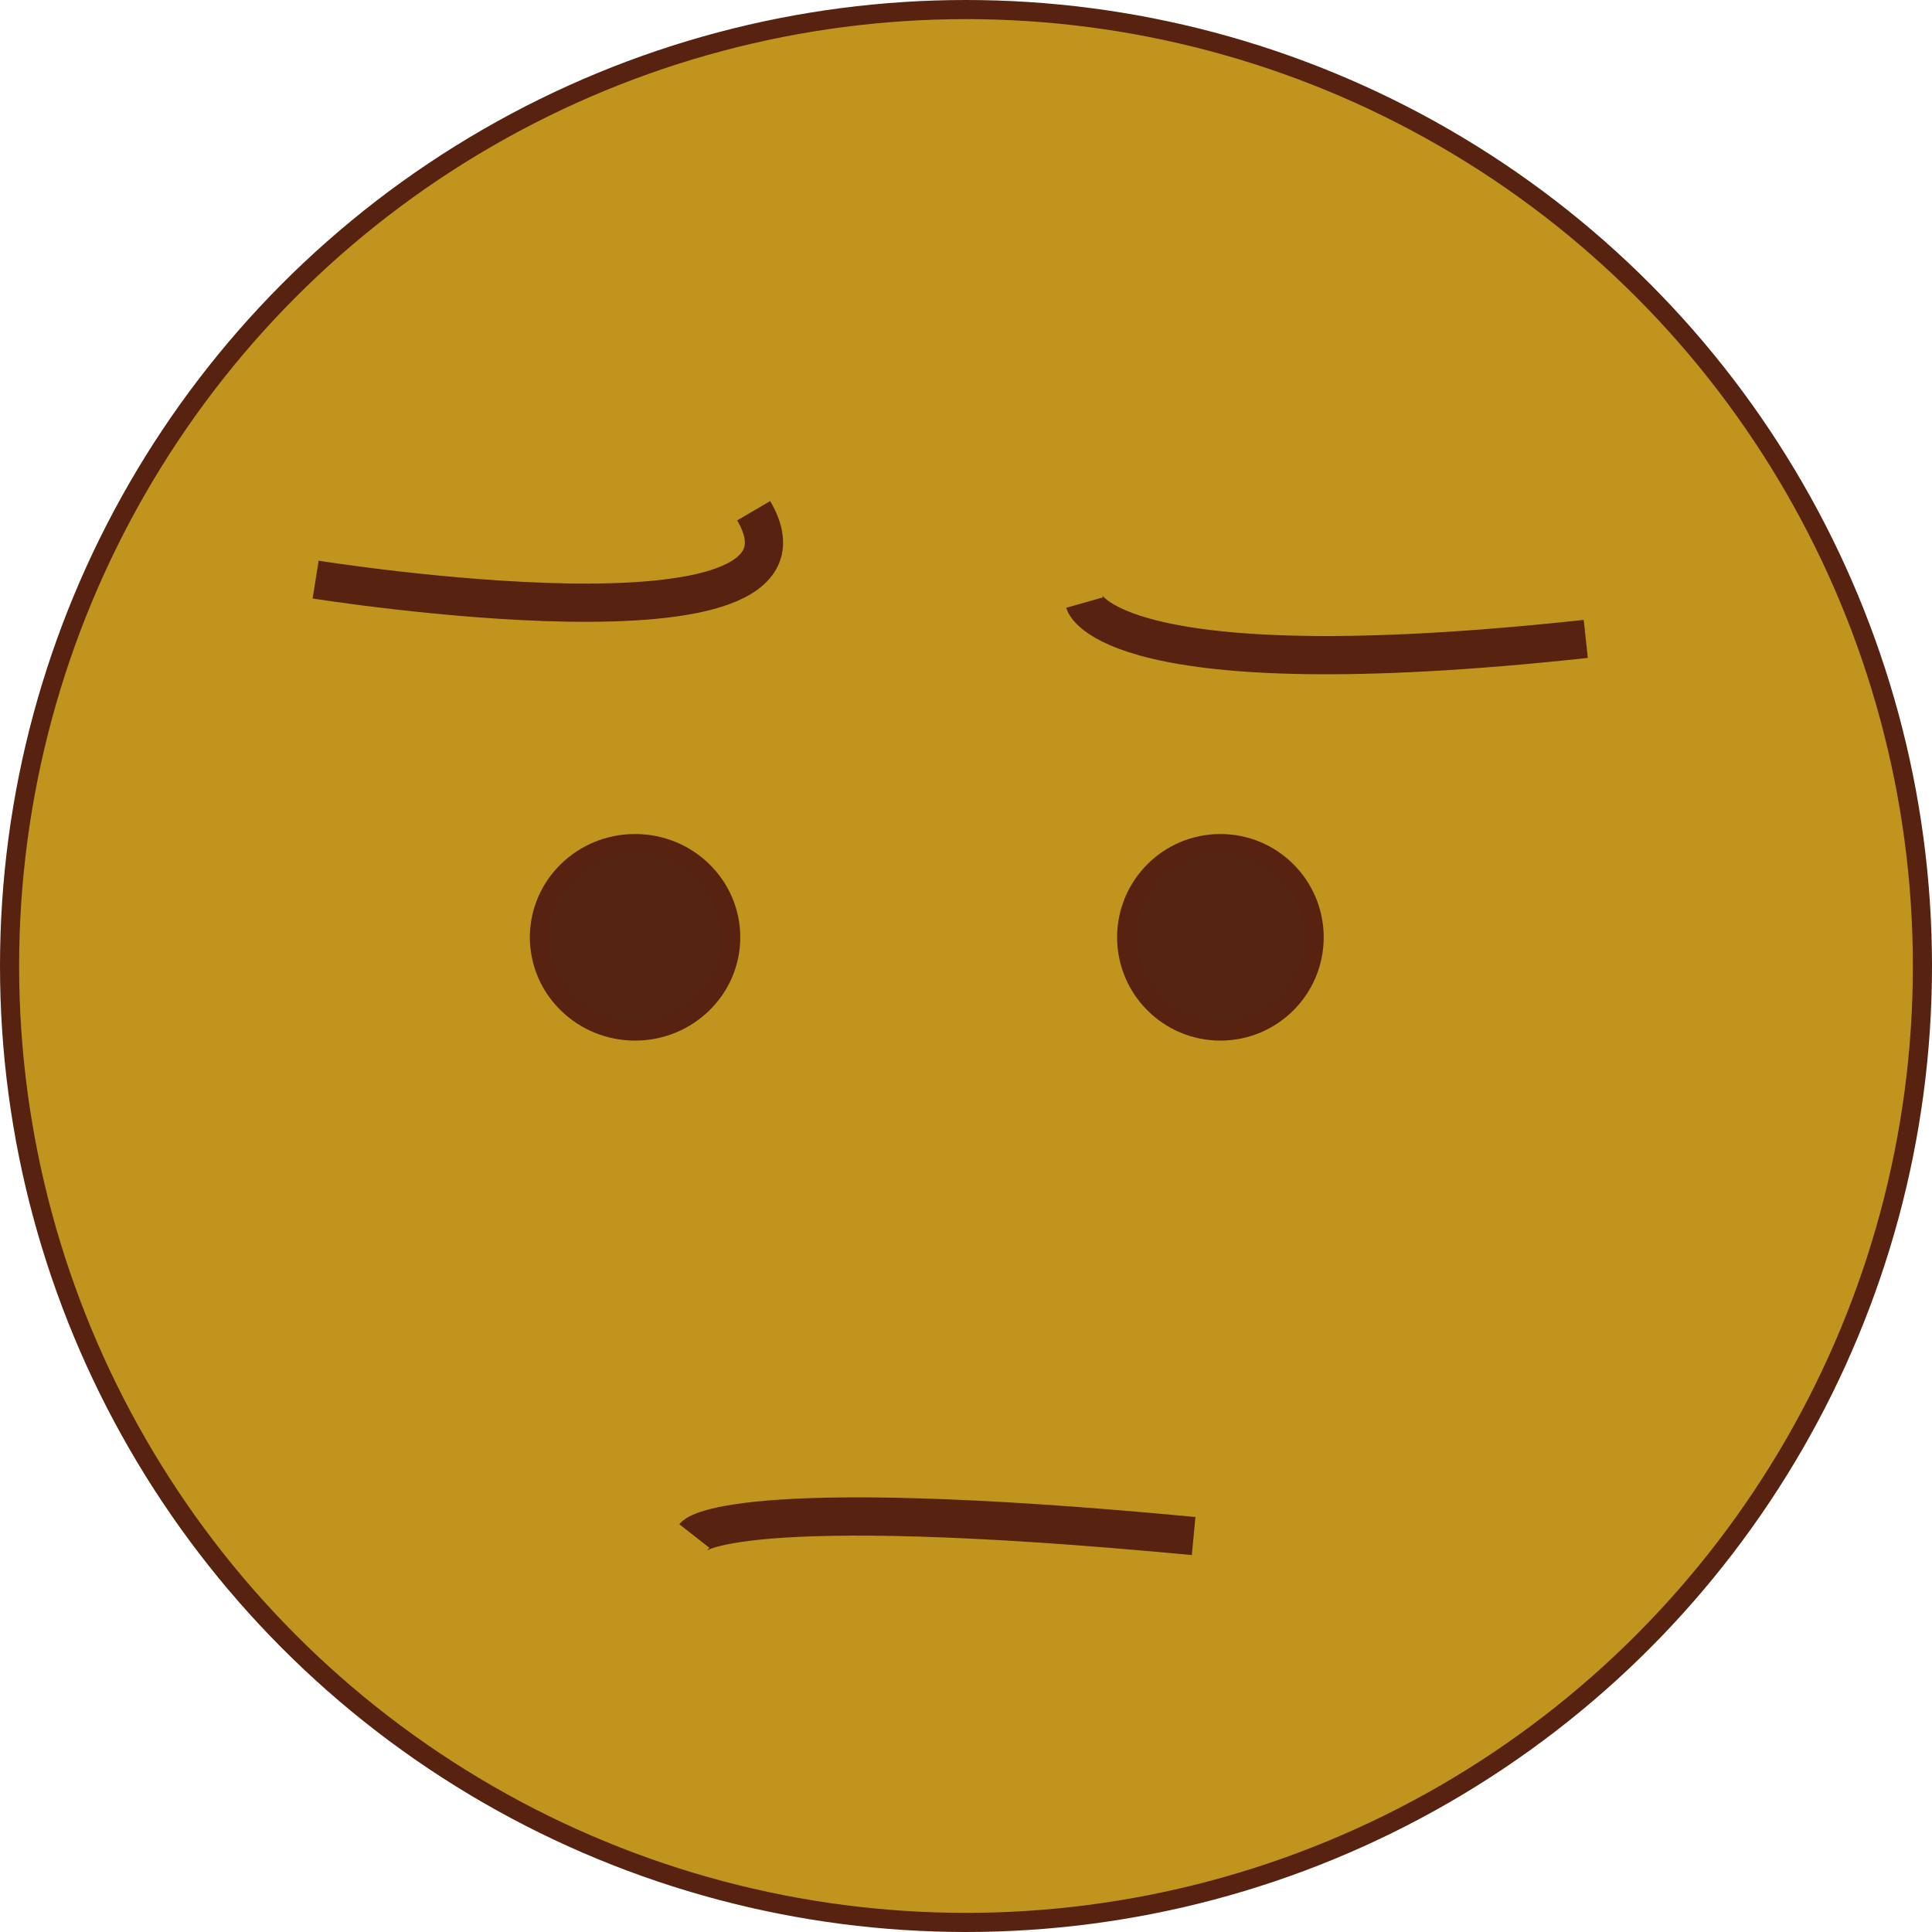 <?xml version="1.0" encoding="utf-8"?>
<!-- Generator: Adobe Illustrator 27.0.1, SVG Export Plug-In . SVG Version: 6.00 Build 0)  -->
<svg version="1.1" id="Calque_2_00000044856472383160056500000014083439278496615559_"
	 xmlns="http://www.w3.org/2000/svg" xmlns:xlink="http://www.w3.org/1999/xlink" x="0px" y="0px" viewBox="0 0 101 101"
	 style="enable-background:new 0 0 101 101;" xml:space="preserve">
<style type="text/css">
	.st0{fill:#C1951D;stroke:#572310;stroke-miterlimit:10;}
	.st1{fill:none;stroke:#572310;stroke-width:2;stroke-miterlimit:10;}
	.st2{fill:#562412;stroke:#572310;stroke-miterlimit:10;}
</style>
<g id="Calque_2-2">
	<g>
		<circle class="st0" cx="50.5" cy="50.5" r="50"/>
		<path class="st1" d="M56.7,31.5c0,0,1.3,4.6,26.2,1.9"/>
		<path class="st1" d="M16.5,30.3c0,0,27.6,4.4,22.9-3.6"/>
		<path class="st1" d="M36.3,80.3c0,0,1.8-2.3,26.1,0"/>
		<ellipse class="st2" cx="33.2" cy="49" rx="5" ry="4.9"/>
		<ellipse class="st2" cx="63.8" cy="49" rx="4.9" ry="4.9"/>
	</g>
</g>
</svg>
